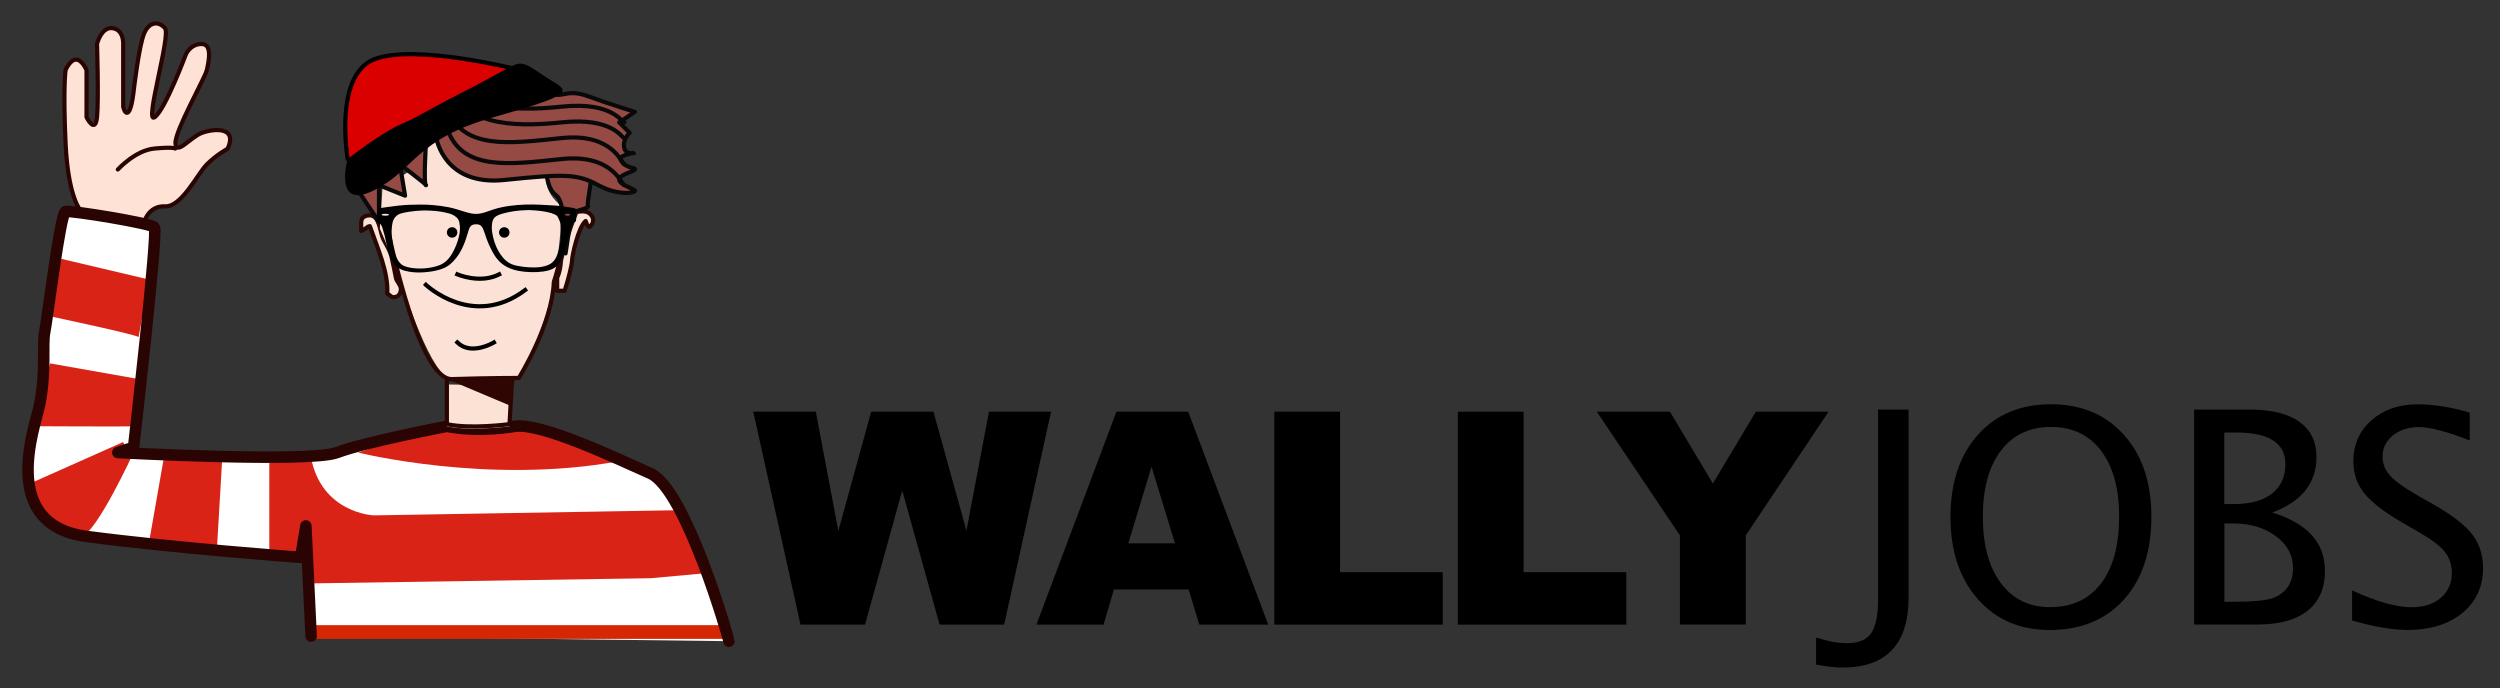 <?xml version="1.0" encoding="utf-8"?>
<!-- Generator: Adobe Illustrator 18.0.0, SVG Export Plug-In . SVG Version: 6.00 Build 0)  -->
<!DOCTYPE svg PUBLIC "-//W3C//DTD SVG 1.1//EN" "http://www.w3.org/Graphics/SVG/1.1/DTD/svg11.dtd">
<svg version="1.1" id="Capa_1" xmlns="http://www.w3.org/2000/svg" xmlns:xlink="http://www.w3.org/1999/xlink" x="0px" y="0px"
	 viewBox="0 0 2386.6 657" enable-background="new 0 0 2386.6 657" xml:space="preserve">
<rect x="0" y="0" width="2386.6" height="657" fill="#333333" stroke="none"/>
<g>
	<path fill-rule="evenodd" clip-rule="evenodd" fill="#FFFFFF" d="M695.8,612.1c0-2.5-41.1-145.1-74.8-160.1
		c-33.7-15-104.7-48.8-129.6-45c0,0-33.7,6.2-64.8,0c0,0-78.5,15-104.7,25c-26.2,10-209.4,0-209.4,0l15-5c0,0,23.7-206.4,19.9-210.1
		c-3.7-3.8-79.8-16.2-84.8-15c-5,1.2-17.5,103.8-19.9,115.1c-2.5,11.3,1.6,37.4-5,70c-4,19.8-39.9,113.8,44.9,125.1
		c84.8,11.2,204.4,20,204.4,20l5-30l5,105.1"/>
	
		<path fill-rule="evenodd" clip-rule="evenodd" fill="#FDE4D8" stroke="#2B0704" stroke-width="4" stroke-linecap="round" stroke-linejoin="round" stroke-miterlimit="10" d="
		M366.1,228.7c2.4,4.6,7.1,11.5,8.3,19.5c1.2,4.6,2.4,11.5,3.6,17.2c0,2.3,4.7,6.9,4.7,10.3c0,4.6-2.4,8-7.1,8
		c-2.4,0-3.5-2.3-5.9-3.4c1.2-20.7-9.5-43.7-16.6-64.4c-2.4,0-4.7,3.4-8.3,4.6v-8c0-5.8,4.7-6.9,8.3-6.9
		C362.6,205.7,362.6,221.8,366.1,228.7z"/>
	
		<path fill-rule="evenodd" clip-rule="evenodd" fill="#FDE4D8" stroke="#2B0704" stroke-width="4" stroke-linecap="round" stroke-linejoin="round" stroke-miterlimit="10" d="
		M566.2,209.9c0,3.4-1.2,4.6-3.6,6.9c-2.4-1.2-2.4-3.5-3.5-5.8c-7.1,5.8-13,33.3-13,37.9c0,3.4-3.6,18.4-7.1,28.7h-7.1v-12.6
		c2.4-4.6,3.5-12.7,3.5-14.9c0-3.5,8.3-32.2,14.2-46c0-2.3,4.7-2.3,7.1-2.3C563.8,201.9,566.2,207.6,566.2,209.9z"/>
	<path fill-rule="evenodd" clip-rule="evenodd" fill="#FCE2D6" d="M362.6,218.1c0,0,10.2,23.3,16.5,41.3
		c6.2,18,33.9,103.3,52.5,102.5c34.9-1.4,63.8-1.1,63.8-1.1s24.4-40.6,33.4-91.6c7.2-40.6,7.5-72.4,7.5-72.4s-17.1-11.3-15-30
		c0,0-62.1,8.6-83.1-18.3c-21-27-26.6-11.7-26.6-11.7l-18.3,25l-28.2,18.3L362.6,218.1z"/>
	
		<path fill-rule="evenodd" clip-rule="evenodd" fill="none" stroke="#000000" stroke-width="4" stroke-linecap="square" stroke-linejoin="round" stroke-miterlimit="10" d="
		M406.6,271.9c0,0,44.8,42.6,94.7,5"/>
	
		<path fill-rule="evenodd" clip-rule="evenodd" fill="none" stroke="#000000" stroke-width="4" stroke-linecap="square" stroke-linejoin="round" stroke-miterlimit="10" d="
		M436.6,261.9c0,0,21.6,9.4,39.9,0"/>
	<path fill-rule="evenodd" clip-rule="evenodd" d="M426.6,221.9c0-2.8,2.2-5,5-5s5,2.2,5,5c0,2.8-2.2,5-5,5S426.6,224.6,426.6,221.9
		z"/>
	<path fill-rule="evenodd" clip-rule="evenodd" d="M476.4,221.9c0-2.8,2.2-5,5-5s5,2.2,5,5c0,2.8-2.2,5-5,5S476.4,224.6,476.4,221.9
		z"/>
	
		<path fill-rule="evenodd" clip-rule="evenodd" fill="none" stroke="#000000" stroke-width="4" stroke-linecap="square" stroke-linejoin="round" stroke-miterlimit="10" d="
		M471.5,326.9c0,0-21.7,13.1-34.9,0"/>
	
		<path fill-rule="evenodd" clip-rule="evenodd" fill="none" stroke="#2B0704" stroke-width="4" stroke-linecap="round" stroke-linejoin="round" stroke-miterlimit="10" d="
		M370.2,218.9c8.9,41.5,33.7,143.9,61.3,143c34.9-1.1,63.8-1.1,63.8-1.1s31.9-50.8,33.4-91.6c12-37,10.5-56.9,13-67"/>
	<path fill-rule="evenodd" clip-rule="evenodd" fill="#FDE2D5" d="M77.6,200.8c0,0-12.5-11.7-15-65c-2.5-53.4,0-70,0-70
		s4.2-10,10-10c5.8,0,10,10,10,10v45c0,0,8.3,16.7,10,0c1.7-16.7,0-70,0-70s4.2-16.7,15-15c10.8,1.7,10,15,10,15v60c0,0,1.7,8.3,5,5
		c3.3-3.3,5-20,5-20s5-43.4,10-55c5-11.7,14.1-11.7,19.9-5c5.8,6.7-19.9,91.7-10,85c10-6.7,29.9-60,29.9-60s4.2-10,15-10
		c10.8,0,6.7,17.5,5,25c-1.7,7.5-30.8,58.4-29.9,70c0.8,11.7,14.1-5.8,24.9-10c10.8-4.2,33.5-4.2,23.6,17.4c0,0-9.4,3.4-18.6,12.6
		s-26.6,42.2-42.4,41.4s-17.4,13.6-17.4,13.6L77.6,200.8z"/>
	
		<path fill-rule="evenodd" clip-rule="evenodd" fill="none" stroke="#2A0402" stroke-width="4" stroke-linecap="round" stroke-linejoin="round" stroke-miterlimit="10" d="
		M77.6,201.9c0,0-12.5-11.7-15-65c-2.5-53.4,0-70,0-70s4.2-10,10-10c5.8,0,10,10,10,10v45c0,0,8.3,16.7,10,0c1.7-16.7,0-70,0-70
		s4.2-16.7,15-15s10,15,10,15v60c0,0,1.7,8.3,5,5c3.3-3.3,5-20,5-20s5-43.4,10-55c5-11.7,14.1-11.7,19.9-5
		c5.8,6.7-19.9,91.7-10,85.1c10-6.7,29.9-60,29.9-60s4.2-10,15-10c10.8,0,6.7,17.5,5,25c-1.7,7.5-30.8,58.4-29.9,70
		c0.8,11.7,14.1-5.8,24.9-10c10.8-4.2,34.9-6.7,24.9,15c0,0-10.8,5.8-19.9,15s-24.1,40.9-39.9,40c-15.8-0.8-19.9,15-19.9,15
		L77.6,201.9z"/>
	
		<path fill-rule="evenodd" clip-rule="evenodd" fill="none" stroke="#2A0402" stroke-width="4" stroke-linecap="round" stroke-linejoin="round" stroke-miterlimit="10" d="
		M112.5,161.8c0,0,16.6-18.3,34.9-20c18.3-1.7,19.9,0,19.9,0"/>
	<path fill-rule="evenodd" clip-rule="evenodd" fill="#DA2317" d="M57.6,246.9l84.8,20c0,0-10.6,56.9-10,55c0.6-1.9-84.8-20-84.8-20
		L57.6,246.9z"/>
	<path fill-rule="evenodd" clip-rule="evenodd" fill="#DA2317" d="M47.7,346.9l84.8,15c0,0-3.1,44.6-5,45c-1.9,0.5-94.7,0-94.7,0
		L47.7,346.9z"/>
	<path fill-rule="evenodd" clip-rule="evenodd" fill="#DA2317" d="M27.7,462l89.8-40l5,10h5c0,0-35.8,77.9-49.9,80
		C63.5,514.1,29.6,486.3,27.7,462z"/>
	<polygon fill-rule="evenodd" clip-rule="evenodd" fill="#DA2317" points="157.3,432 142.4,517 207.2,522 212.2,437 	"/>
	<path fill-rule="evenodd" clip-rule="evenodd" fill="#DA2317" d="M257.1,442V527l34.9,5v25l329.1-5l54.8-5L651,487l-294.2,5
		c0,0-50.1-1.9-60-55.8L257.1,442z"/>
	<path fill-rule="evenodd" clip-rule="evenodd" fill="#DA2317" d="M341.8,432c0,0,124.4,31.1,249,8.3c0,0-58.7-30.4-79.5-33.3
		c-20.8-2.9-84.9-3-94.7,0C406.8,409.9,341.8,432,341.8,432z"/>
	<rect x="297" y="596.8" fill-rule="evenodd" clip-rule="evenodd" fill="#D52703" width="398.9" height="13.1"/>
	
		<path fill-rule="evenodd" clip-rule="evenodd" fill="none" stroke="#2A0402" stroke-width="11" stroke-linecap="round" stroke-linejoin="round" stroke-miterlimit="10" d="
		M695.8,612.1c0-2.5-41.1-145.1-74.8-160.1c-33.7-15-104.7-48.8-129.6-45c0,0-33.7,6.2-64.8,0c0,0-78.5,15-104.7,25
		c-26.2,10-209.4,0-209.4,0l15-5c0,0,23.7-206.4,19.9-210.1c-3.7-3.8-79.8-16.2-84.8-15c-5,1.2-17.5,103.8-19.9,115.1
		c-2.5,11.3,1.6,37.4-5,70c-4,19.8-39.9,113.8,44.9,125.1c84.8,11.2,204.4,20,204.4,20l5-30l5,105.1"/>
	<path fill-rule="evenodd" clip-rule="evenodd" fill="#FBE2D4" d="M486.4,368.2V407c0,0-37.4,5-59.8,0v-40L486.4,368.2z"/>
	
		<path fill-rule="evenodd" clip-rule="evenodd" fill="none" stroke="#2A0402" stroke-width="4" stroke-linecap="round" stroke-linejoin="round" stroke-miterlimit="10" d="
		M488.8,362.2l-2.4,42.7c0,0-37.4,5-59.8,0v-43L488.8,362.2z"/>
	<polygon fill-rule="evenodd" clip-rule="evenodd" fill="#2F0602" points="491.8,360.2 486.4,387 431.6,363.9 	"/>
	
		<path fill-rule="evenodd" clip-rule="evenodd" fill="#954B44" stroke="#0A090A" stroke-width="4" stroke-linecap="round" stroke-linejoin="round" stroke-miterlimit="10" d="
		M521.3,166.8c1.4,0.9,1,13.5,10,20c9,6.5,8.6,55.1,8.6,55.1s5.6-39.4,7-39.7c5.5-0.9,15.5-4,14.4-5.4c-1.5-1.7,5-31.7,3.4-32.8
		C563,163,519.9,165.9,521.3,166.8z"/>
	
		<path fill-rule="evenodd" clip-rule="evenodd" fill="#954B44" stroke="#0A090A" stroke-width="4" stroke-linecap="round" stroke-linejoin="round" stroke-miterlimit="10" d="
		M341.8,181.8l20,30v-35l24.9,10l-5-30c0,0,27.3,20.6,24.9,20s0-40,0-40l10-5c0,0,7.2,46,64.8,40c57.6-5.9,69.6-6,89.8,5
		c20.1,11,36.9,6.9,34.9,5c-2-1.9-13.9-5.3-15-10c-1-4.7,14-8,15-10c1-2-5.2-0.7-10-5c-4.8-4.3-6.5-7.2,5-10
		c3.2-0.8,4.4-0.9,4.4-0.8c0,0.2-7.7,1.7-9.4-4.2c-2.4-8.2,5-15,5-15l-10-10l15-10c0,0-22.8-6.9-44.9-15
		c-22.1-8.1-27.1,4.5-34.8-4.8c-7.7-9.3-50,9.8-50,9.8l-139.6,80L341.8,181.8z"/>
	
		<path fill-rule="evenodd" clip-rule="evenodd" fill="none" stroke="#0A090A" stroke-width="4" stroke-linecap="round" stroke-linejoin="round" stroke-miterlimit="10" d="
		M596.1,176.8c-2.1,1.2-10-30.2-59.8-25c-49.9,5.2-96.1,12.1-109.7-30"/>
	
		<path fill-rule="evenodd" clip-rule="evenodd" fill="none" stroke="#0A090A" stroke-width="4" stroke-linecap="round" stroke-linejoin="round" stroke-miterlimit="10" d="
		M596.1,156.8c-2.1,1.1-10-30.2-59.8-25c-49.9,5.2-96.1,12.1-109.7-30"/>
	
		<path fill-rule="evenodd" clip-rule="evenodd" fill="none" stroke="#0A090A" stroke-width="4" stroke-linecap="round" stroke-linejoin="round" stroke-miterlimit="10" d="
		M596.1,131.8c-2.1,1.1-10-20.2-59.8-15s-96.1,2.1-109.7-40"/>
	
		<path fill-rule="evenodd" clip-rule="evenodd" fill="none" stroke="#0A090A" stroke-width="4" stroke-linecap="round" stroke-linejoin="round" stroke-miterlimit="10" d="
		M596.1,116.8c-2.1,1.2-10-20.2-59.8-15s-96.1,2.1-109.7-40"/>
	<g>
		
			<path fill-rule="evenodd" clip-rule="evenodd" fill="#DA0000" stroke="#000000" stroke-width="4" stroke-linecap="round" stroke-linejoin="round" stroke-miterlimit="10" d="
			M496.4,66.8c0,0-101.1-25.7-139.6-10s-24.9,95.1-24.9,95.1S459.3,75.1,496.4,66.8z"/>
		<path fill-rule="evenodd" clip-rule="evenodd" d="M331.9,151.8c0,0-14.2,49.2,24.9,30s38.6-48.6,114.7-70
			c76-21.5,72.9-24.2,54.8-35c-18.1-10.9-24.8-19.1-34.9-15c-9.5,3.8-82.1,45.8-104.7,55C364.1,126,331.9,151.8,331.9,151.8z"/>
	</g>
	<g>
		<path fill-rule="evenodd" clip-rule="evenodd" d="M541.7,205.9c-2,0-3.6-0.4-3.6-0.9c0-0.5,1.6-0.9,3.6-0.9s3.6,0.4,3.6,0.9
			C545.4,205.5,543.8,205.9,541.7,205.9z M535.5,223.9c-0.2,6.7-1.3,13.2-3.6,19.4c-0.9,2.5-2.2,4.9-4.2,6.8c-2.1,2.1-4.8,3.2-7.7,4
			c-3.6,1-7.2,1.2-10.9,1.2c-5.6,0-11-0.7-16.5-1.8c-5.4-1.2-9.7-4-13.1-8.4c-4.4-5.6-7.2-11.9-8.8-18.8c-0.7-3.2-1.3-6.4-1.2-9.7
			c0-1.4,0.2-2.8,0.4-4.2c0.6-3.5,2.7-5.8,5.9-7.1c3.2-1.3,6.5-2.1,9.9-2.8c3.7-0.8,7.5-1.3,11.3-1.6c3-0.2,5.9-0.3,7.9-0.4
			c8,0.4,14.9,1,21.7,3c1.2,0.4,2.4,0.9,3.6,1.5c1.1,0.5,2,1.4,2.5,2.5c0.6,1.2,1.2,2.5,1.7,3.8c0.6,1.5,0.7,3.1,0.8,4.8
			C535.4,218.8,535.5,221.3,535.5,223.9z M438.1,225.9c-1.3,5.5-3.4,10.7-6.2,15.6c-1.5,2.7-3.3,5.2-5.5,7.3
			c-2.9,2.8-6.4,4.5-10.3,5.5c-7.8,2.1-15.7,2.6-23.7,1.4c-1.6-0.2-3.1-0.7-4.7-1.1c-3.2-0.8-5.6-2.7-7.4-5.5c-2-3.1-3.3-6.4-4.1-10
			c-1.1-4.7-1.7-9.4-2.2-14.1c-0.3-2.8-0.2-5.5,0.1-8.2c0.2-1.4,0.3-2.8,0.6-4.1c1.1-4.8,4-7.9,8.7-9.1c4.3-1.1,8.6-1.8,13.1-2.2
			c3.3-0.3,6.5-0.4,8.7-0.5c7.5,0.1,13.8,0.6,20,2c2.5,0.6,5.1,1.1,7.4,2.4c1.1,0.6,2.2,1.4,3.2,2.2c1.6,1.4,2.5,3.3,2.8,5.4
			C439.5,217.3,439.1,221.7,438.1,225.9z M367.8,205.9c-2,0-3.6-0.4-3.6-0.9c0-0.5,1.6-0.9,3.6-0.9c2,0,3.6,0.4,3.6,0.9
			C371.4,205.5,369.8,205.9,367.8,205.9z M549.5,199.9c0-0.6-0.3-1-0.9-1.1c-0.4-0.1-0.8-0.2-1.2-0.3c-5.9-0.9-11.8-1.9-17.8-2.3
			c-4.8-0.3-9.6-0.6-14.4-0.8c-9.2-0.4-18.4-0.2-27.6,1c-5.6,0.7-11.1,1.8-16.5,3.5c-2.7,0.9-5.4,1.9-8.1,2.8c-4.2,1.4-8.6,2-13,1.1
			c-2.6-0.5-5.3-1.3-7.8-2.1c-4.7-1.5-9.3-3-14.1-3.9c-9.4-1.8-18.8-2.6-27.7-2.5c-7.2,0-13.6,0.3-20.1,1
			c-5.3,0.6-10.5,1.4-15.8,2.1c-1.1,0.2-2.2,0.5-3.3,0.8c-0.6,0.1-1,0.5-1,1.2c-0.1,3.2-0.2,6.3-0.3,9.5c0,0.5,0.1,1,0.2,1.4
			c0,0.4,0.3,0.7,0.6,0.8c0.4,0.2,0.8,0.4,1.2,0.6c1.7,1.2,2.6,3.1,3.2,5c0.5,1.4,0.8,2.8,1.2,4.2c0.2,0.9,0.6,1.7,0.8,2.6
			c0.9,4.1,1.8,8.3,2.7,12.4c0.9,3.9,2.1,7.8,3.9,11.4c2.1,4,5,7.1,9.2,8.9c2.5,1.1,5.2,1.8,7.9,2.2c4.8,0.8,9.7,0.9,14.6,0.5
			c4.9-0.4,9.8-1.1,14.6-2.6c3.5-1.1,6.9-2.6,9.7-5c4.3-3.7,7.8-8.2,10.5-13.3c2.7-5.1,4.6-10.5,6.2-16c0.5-1.6,0.9-3.2,1.5-4.7
			c0.8-2.3,2.4-3.7,4.8-4.1c0.8-0.1,1.6-0.1,2.3-0.1c1.8,0.1,3.5,0.5,4.7,2c0.5,0.7,1,1.4,1.3,2.2c0.7,1.5,1.3,3.1,1.8,4.6
			c2.1,6.8,4.9,13.3,8.4,19.4c2.9,5.1,6.8,9.2,11.9,12.1c3.6,2,7.5,3.3,11.6,4.1c6.1,1.2,12.2,1.5,18.4,1.2c3.7-0.2,7.4-0.6,11-1.7
			c3.7-1.1,6.9-2.9,9.3-6.1c1.6-2,2.7-4.3,3.7-6.6c2-5,3.3-10.2,4.5-15.4c0.6-2.6,1.2-5.1,1.8-7.7c0.3-1.3,0.7-2.6,1.1-4
			c0.3-1.2,0.6-2.5,1.4-3.6c0.8-1.1,1.6-2.1,2.9-2.6c0.6-0.2,0.8-0.6,1-1.1c0.1-0.4,0.2-0.9,0.2-1.3c0-1.9,0-3.8,0-5.7
			C549.7,202.7,549.6,201.3,549.5,199.9z"/>
	</g>
</g>
<g>
	<path d="M719.1,393h59.7l21.5,113.8L831.7,393h59.4l31.5,113.6L944.1,393h59.3l-44.8,203.3h-61.6l-35.7-128l-35.5,128h-61.6
		L719.1,393z"/>
	<path d="M1134.7,562.7h-71.3l-9.9,33.6h-64.1l76.4-203.3h68.5l76.4,203.3h-65.8L1134.7,562.7z M1121.7,518.7l-22.4-73.1l-22.2,73.1
		H1121.7z"/>
	<path d="M1216.5,393h62.8v153.2h98v50.1h-160.8V393z"/>
	<path d="M1391.7,393h62.8v153.2h98v50.1h-160.8V393z"/>
	<path d="M1524.4,393h69.8l41,68.6l41-68.6h69.4l-79,118.1v85.1h-62.9v-85.1L1524.4,393z"/>
	<path d="M1733.7,634.4v-25.8c11.1,3.6,20.9,5.4,29.4,5.4c11.1,0,18.8-3.2,23.2-9.5c4.4-6.3,6.6-17.4,6.6-33.2V391h29.1v179.3
		c0,44.6-21.1,67-63.4,67C1752.2,637.3,1743.9,636.3,1733.7,634.4z"/>
	<path d="M1956.7,601.4c-28.5,0-51.4-9.9-68.7-29.6c-17.3-19.7-26-45.8-26-78.3c0-32.6,8.7-58.7,26.1-78.3
		c17.4-19.5,40.7-29.3,69.8-29.3c29,0,52.3,9.8,69.7,29.3c17.5,19.5,26.2,45.5,26.2,78.1c0,33.2-8.7,59.5-26.2,79
		C2010.2,591.7,1986.5,601.4,1956.7,601.4z M1957.1,579.6c21,0,37.2-7.6,48.7-22.7c11.5-15.1,17.2-36.4,17.2-64
		c0-26.7-5.8-47.6-17.3-62.7c-11.5-15.1-27.4-22.6-47.8-22.6c-20.4,0-36.4,7.6-47.8,22.7c-11.5,15.1-17.2,36.1-17.2,63
		c0,26.8,5.7,47.9,17.1,63.2C1921.3,571.9,1937,579.6,1957.1,579.6z"/>
	<path d="M2094.6,596.2V391h53.2c20.5,0,36.3,3.9,47.2,11.6s16.4,19,16.4,33.6c0,24.9-14.1,42.6-42.2,53.1
		c33.6,10.3,50.3,28.8,50.3,55.6c0,16.6-5.5,29.3-16.6,38.1c-11.1,8.8-27.1,13.2-48,13.2H2094.6z M2123.5,481.2h9.3
		c15.5,0,27.6-3.3,36.1-10c8.5-6.7,12.8-16,12.8-28.1c0-20.2-15.6-30.2-46.9-30.2h-11.4V481.2z M2123.5,574.5h6
		c21.4,0,35.2-1.3,41.5-4c12-5.1,18-14.5,18-28.3c0-12.2-5.5-22.3-16.4-30.4c-10.9-8.1-24.5-12.1-40.9-12.1h-8.2V574.5z"/>
	<path d="M2298.2,601.4c-13.8,0-31.4-3-52.8-9v-28.8c23.1,10.7,42.1,16.1,57,16.1c11.5,0,20.7-3,27.7-9c7-6,10.5-13.9,10.5-23.7
		c0-8-2.3-14.9-6.9-20.5c-4.6-5.6-13-11.9-25.3-18.9l-14.1-8.2c-17.5-10-29.8-19.4-37-28.2c-7.2-8.8-10.7-19.1-10.7-30.9
		c0-15.8,5.7-28.8,17.2-39c11.5-10.2,26.1-15.3,43.8-15.3c15.8,0,32.5,2.6,50.1,7.9v26.6c-21.6-8.5-37.8-12.8-48.4-12.8
		c-10.1,0-18.4,2.7-25,8c-6.6,5.4-9.8,12.1-9.8,20.2c0,6.8,2.4,12.9,7.2,18.2c4.8,5.3,13.6,11.6,26.3,18.9l14.7,8.3
		c17.7,10.1,30.1,19.6,37.2,28.6c7,9,10.5,19.7,10.5,32.3c0,17.8-6.6,32.2-19.8,43C2337.3,596,2319.9,601.4,2298.2,601.4z"/>
</g>
</svg>

